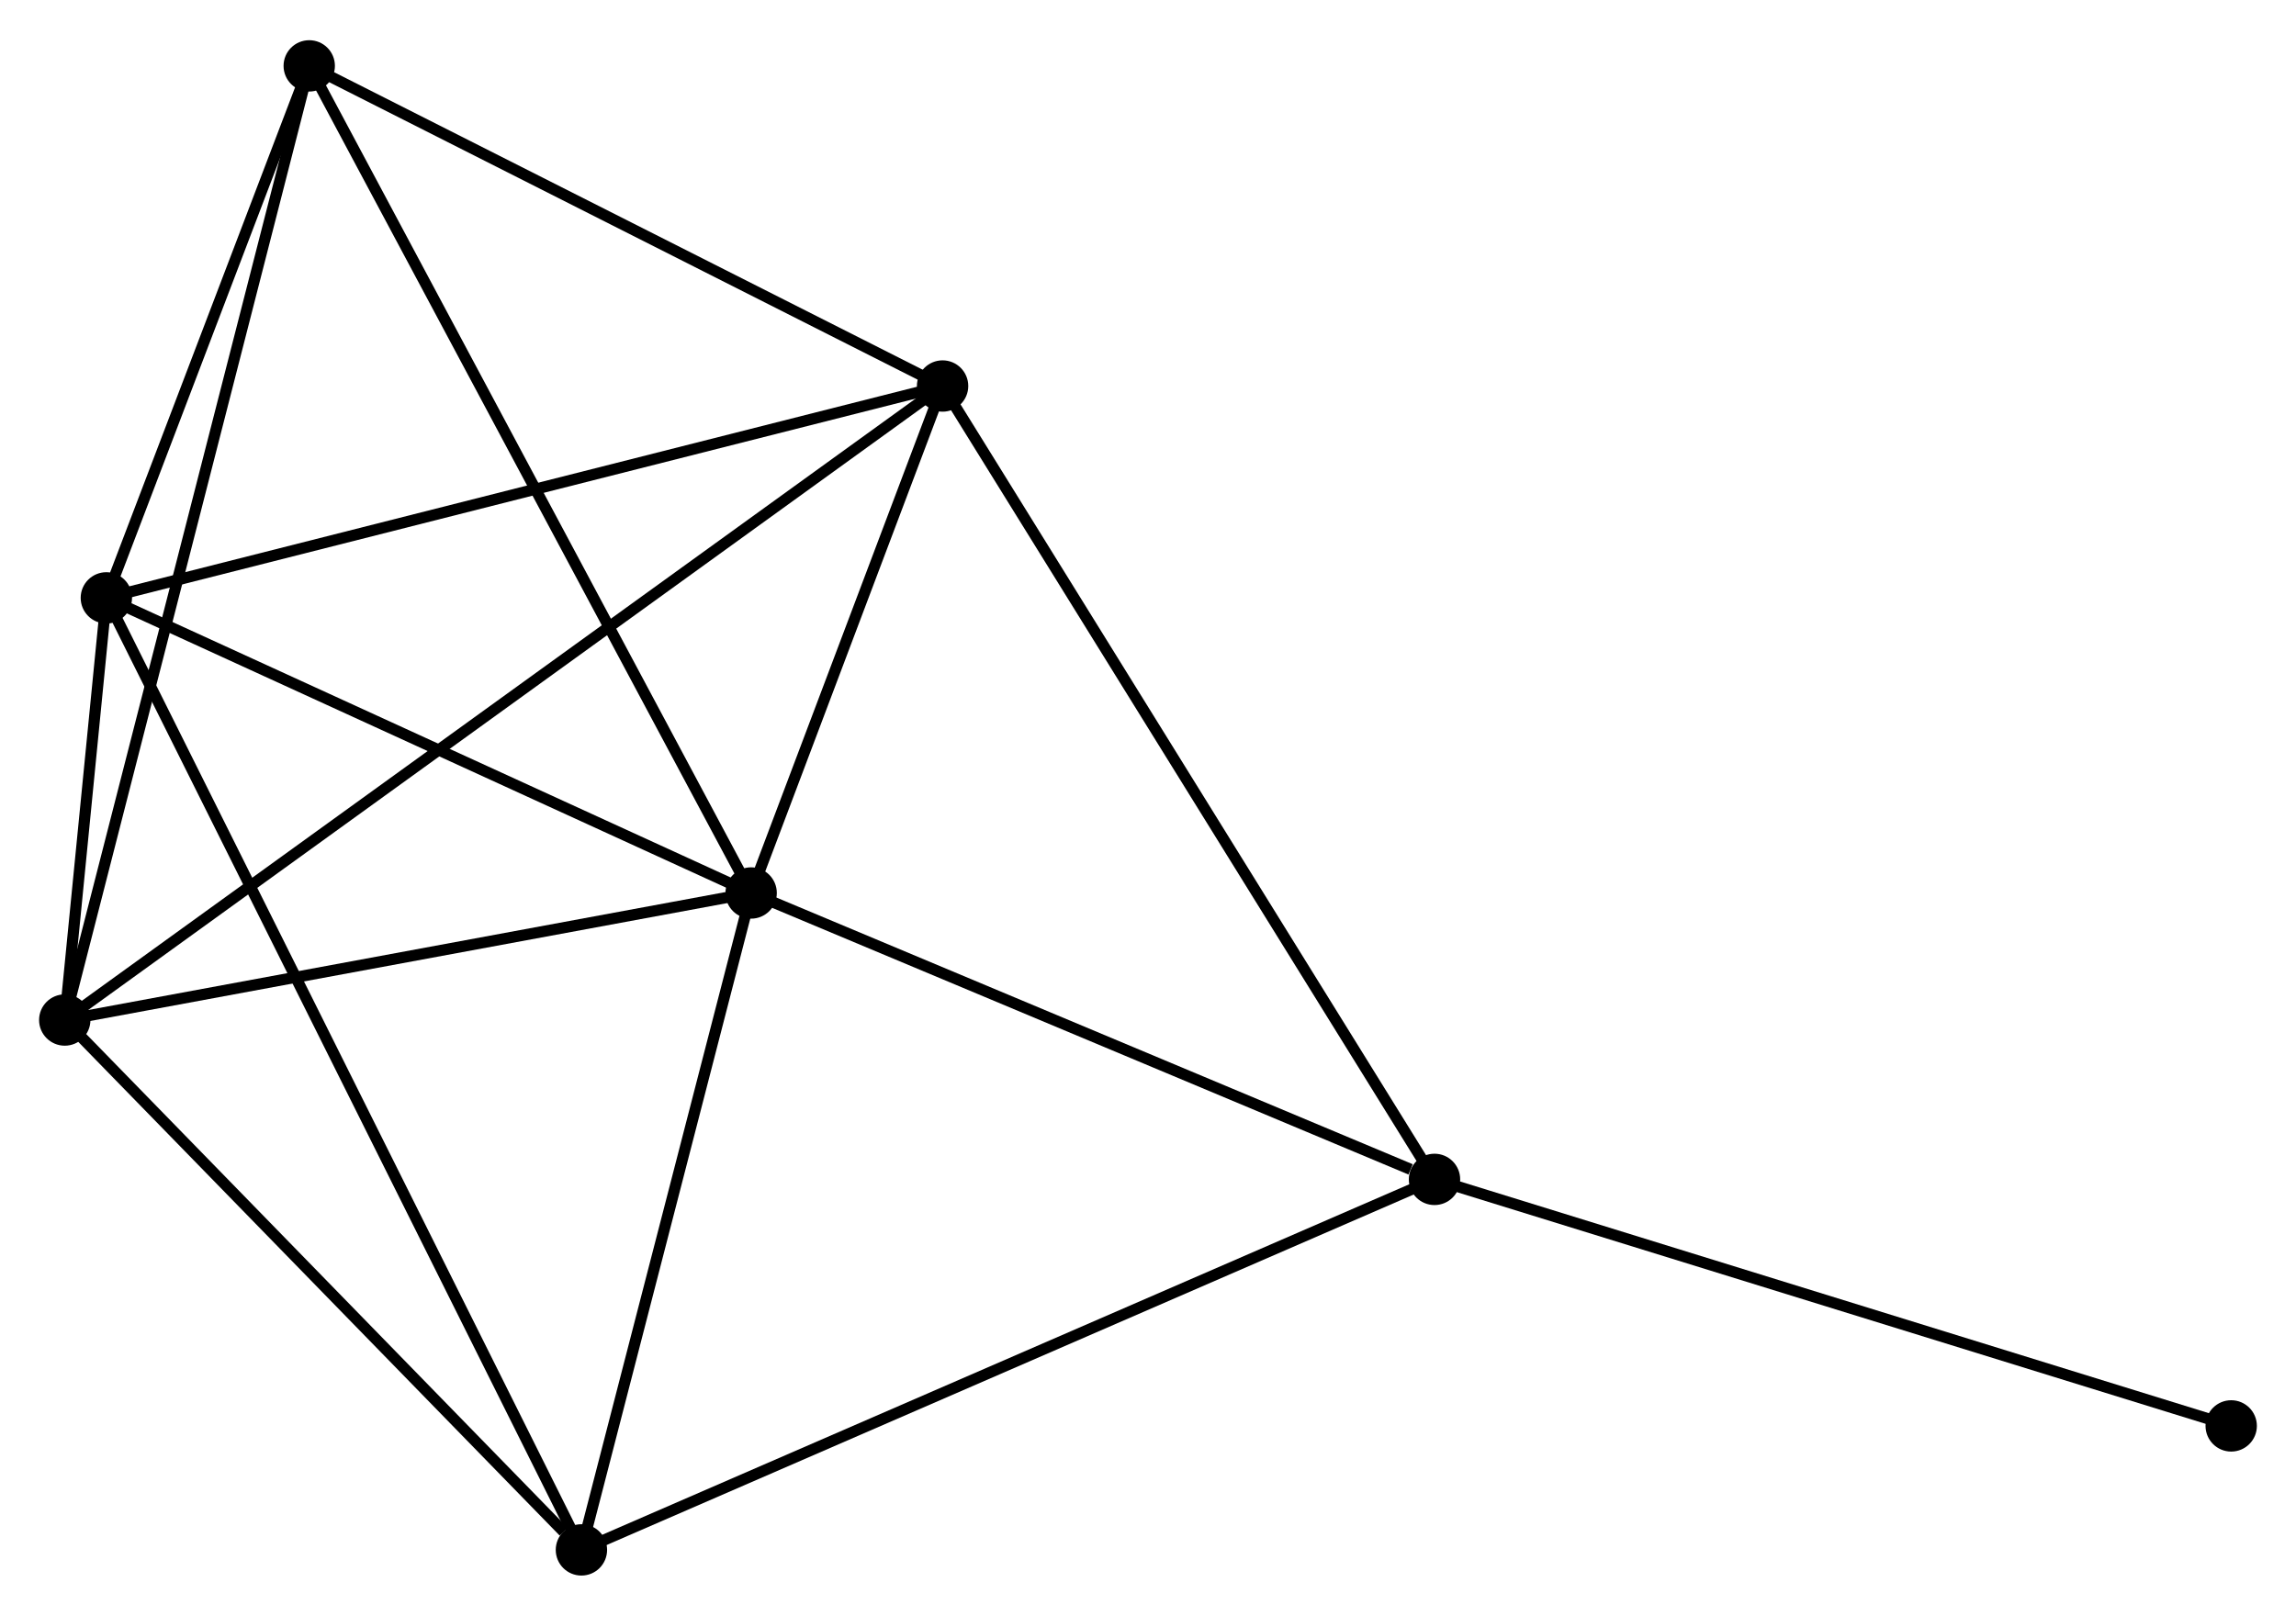 <?xml version="1.0" encoding="UTF-8" standalone="no"?>
<!DOCTYPE svg PUBLIC "-//W3C//DTD SVG 1.1//EN"
 "http://www.w3.org/Graphics/SVG/1.1/DTD/svg11.dtd">
<!-- Generated by graphviz version 2.36.0 (20140111.2315)
 -->
<!-- Title: %3 Pages: 1 -->
<svg width="206pt" height="145pt"
 viewBox="0.00 0.00 205.65 144.55" xmlns="http://www.w3.org/2000/svg" xmlns:xlink="http://www.w3.org/1999/xlink">
<g id="graph0" class="graph" transform="scale(1 1) rotate(0) translate(4 140.553)">
<title>%3</title>
<!-- 0 -->
<g id="node1" class="node"><title>0</title>
<ellipse fill="black" stroke="black" cx="63.279" cy="-60.652" rx="1.8" ry="1.8"/>
</g>
<!-- 1 -->
<g id="node2" class="node"><title>1</title>
<ellipse fill="black" stroke="black" cx="5.526" cy="-87.091" rx="1.8" ry="1.8"/>
</g>
<!-- 0&#45;&#45;1 -->
<g id="edge1" class="edge"><title>0&#45;&#45;1</title>
<path fill="none" stroke="black" d="M61.357,-61.531C52.589,-65.546 16.419,-82.104 7.514,-86.181"/>
</g>
<!-- 2 -->
<g id="node3" class="node"><title>2</title>
<ellipse fill="black" stroke="black" cx="1.8" cy="-49.271" rx="1.8" ry="1.8"/>
</g>
<!-- 0&#45;&#45;2 -->
<g id="edge2" class="edge"><title>0&#45;&#45;2</title>
<path fill="none" stroke="black" d="M61.505,-60.323C52.685,-58.691 13.588,-51.453 3.952,-49.669"/>
</g>
<!-- 3 -->
<g id="node4" class="node"><title>3</title>
<ellipse fill="black" stroke="black" cx="80.426" cy="-106.072" rx="1.8" ry="1.8"/>
</g>
<!-- 0&#45;&#45;3 -->
<g id="edge3" class="edge"><title>0&#45;&#45;3</title>
<path fill="none" stroke="black" d="M64.016,-62.603C66.836,-70.074 76.929,-96.807 79.711,-104.178"/>
</g>
<!-- 4 -->
<g id="node5" class="node"><title>4</title>
<ellipse fill="black" stroke="black" cx="124.487" cy="-34.993" rx="1.8" ry="1.8"/>
</g>
<!-- 0&#45;&#45;4 -->
<g id="edge4" class="edge"><title>0&#45;&#45;4</title>
<path fill="none" stroke="black" d="M65.045,-59.911C73.826,-56.23 112.751,-39.913 122.345,-35.891"/>
</g>
<!-- 5 -->
<g id="node6" class="node"><title>5</title>
<ellipse fill="black" stroke="black" cx="23.698" cy="-134.753" rx="1.8" ry="1.8"/>
</g>
<!-- 0&#45;&#45;5 -->
<g id="edge5" class="edge"><title>0&#45;&#45;5</title>
<path fill="none" stroke="black" d="M62.3,-62.483C56.824,-72.736 30.029,-122.901 24.642,-132.985"/>
</g>
<!-- 6 -->
<g id="node7" class="node"><title>6</title>
<ellipse fill="black" stroke="black" cx="48.077" cy="-1.8" rx="1.8" ry="1.8"/>
</g>
<!-- 0&#45;&#45;6 -->
<g id="edge6" class="edge"><title>0&#45;&#45;6</title>
<path fill="none" stroke="black" d="M62.773,-58.694C60.465,-49.758 50.944,-12.901 48.6,-3.826"/>
</g>
<!-- 1&#45;&#45;2 -->
<g id="edge7" class="edge"><title>1&#45;&#45;2</title>
<path fill="none" stroke="black" d="M5.326,-85.057C4.673,-78.429 2.612,-57.509 1.984,-51.133"/>
</g>
<!-- 1&#45;&#45;3 -->
<g id="edge8" class="edge"><title>1&#45;&#45;3</title>
<path fill="none" stroke="black" d="M7.377,-87.56C17.74,-90.186 68.447,-103.036 78.64,-105.619"/>
</g>
<!-- 1&#45;&#45;5 -->
<g id="edge9" class="edge"><title>1&#45;&#45;5</title>
<path fill="none" stroke="black" d="M6.307,-89.139C9.296,-96.979 19.991,-125.031 22.94,-132.766"/>
</g>
<!-- 1&#45;&#45;6 -->
<g id="edge10" class="edge"><title>1&#45;&#45;6</title>
<path fill="none" stroke="black" d="M6.415,-85.309C11.952,-74.21 41.67,-14.643 47.193,-3.572"/>
</g>
<!-- 2&#45;&#45;3 -->
<g id="edge11" class="edge"><title>2&#45;&#45;3</title>
<path fill="none" stroke="black" d="M3.442,-50.457C13.675,-57.849 68.587,-97.519 78.793,-104.892"/>
</g>
<!-- 2&#45;&#45;5 -->
<g id="edge12" class="edge"><title>2&#45;&#45;5</title>
<path fill="none" stroke="black" d="M2.257,-51.056C5.107,-62.181 20.401,-121.881 23.243,-132.977"/>
</g>
<!-- 2&#45;&#45;6 -->
<g id="edge13" class="edge"><title>2&#45;&#45;6</title>
<path fill="none" stroke="black" d="M3.34,-47.691C10.366,-40.484 39.348,-10.754 46.484,-3.434"/>
</g>
<!-- 3&#45;&#45;4 -->
<g id="edge14" class="edge"><title>3&#45;&#45;4</title>
<path fill="none" stroke="black" d="M81.516,-104.315C87.612,-94.481 117.44,-46.362 123.436,-36.689"/>
</g>
<!-- 3&#45;&#45;5 -->
<g id="edge15" class="edge"><title>3&#45;&#45;5</title>
<path fill="none" stroke="black" d="M78.539,-107.026C69.926,-111.38 34.398,-129.343 25.651,-133.766"/>
</g>
<!-- 4&#45;&#45;6 -->
<g id="edge16" class="edge"><title>4&#45;&#45;6</title>
<path fill="none" stroke="black" d="M122.599,-34.173C112.027,-29.58 60.298,-7.109 49.9,-2.592"/>
</g>
<!-- 7 -->
<g id="node8" class="node"><title>7</title>
<ellipse fill="black" stroke="black" cx="195.846" cy="-12.908" rx="1.8" ry="1.8"/>
</g>
<!-- 4&#45;&#45;7 -->
<g id="edge17" class="edge"><title>4&#45;&#45;7</title>
<path fill="none" stroke="black" d="M126.251,-34.447C136.038,-31.418 183.595,-16.699 193.881,-13.515"/>
</g>
</g>
</svg>
